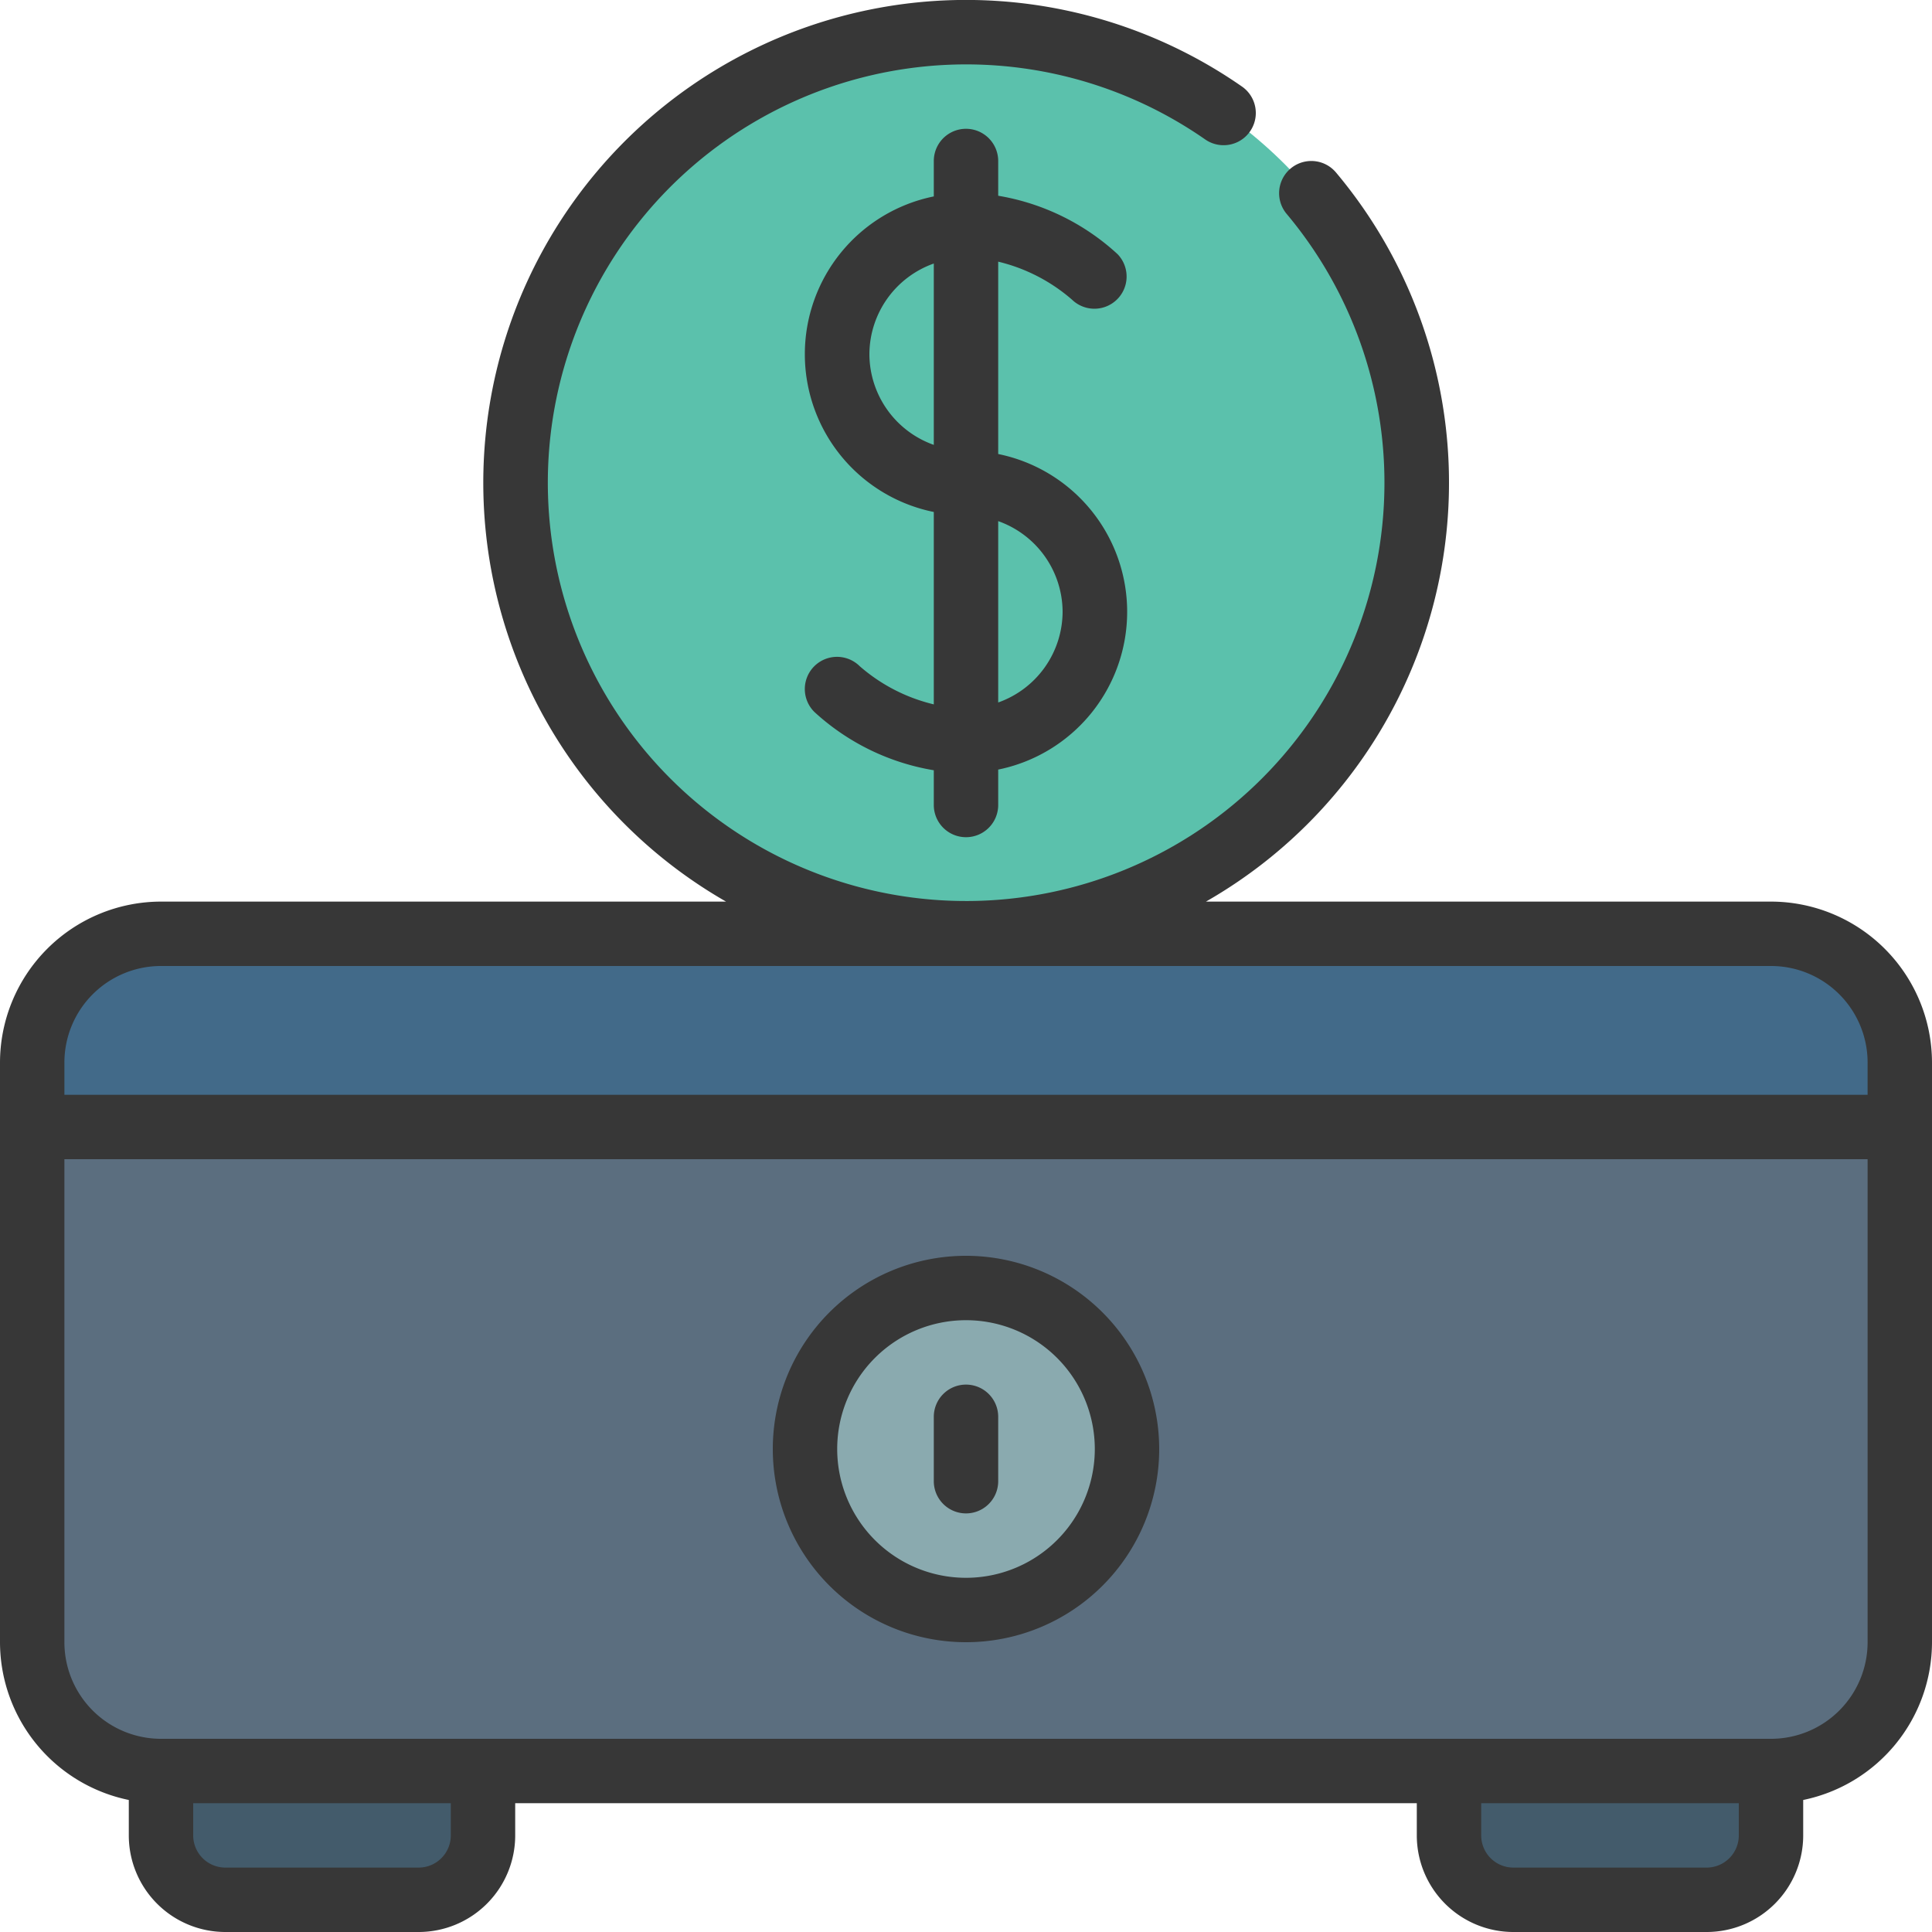 <svg xmlns="http://www.w3.org/2000/svg" version="1.1" xmlns:xlink="http://www.w3.org/1999/xlink" width="512" height="512" x="0" y="0" viewBox="0 0 60 60" style="enable-background:new 0 0 512 512" xml:space="preserve" class=""><g><path fill="#435b6b" d="M15 54v3a2 2 0 0 1-2 2H7a2 2 0 0 1-2-2v-3zM55 54v3a2 2 0 0 1-2 2h-6a2 2 0 0 1-2-2v-3z" opacity="1" data-original="#435b6b" class=""></path><path fill="#5b6e7f" d="M59 35v16a4 4 0 0 1-4 4H5a4 4 0 0 1-4-4V35l1-1h56z" opacity="1" data-original="#516d82" class=""></path><circle cx="30" cy="45" r="5" fill="#8aaaaf" opacity="1" data-original="#8aaaaf" class=""></circle><circle cx="30" cy="15" r="14" fill="#5bc1ac" opacity="1" data-original="#efc84e" class=""></circle><path fill="#426a89" d="M59 33v2H1v-2a4 4 0 0 1 4-4h50a4 4 0 0 1 4 4z" opacity="1" data-original="#426a89" class=""></path><g fill="#373737"><path d="M55 28H37.452A14.982 14.982 0 0 0 41.49 5.356a1 1 0 1 0-1.531 1.288 12.991 12.991 0 1 1-2.531-2.314 1 1 0 0 0 1.144-1.641A14.993 14.993 0 1 0 22.548 28H5a5.006 5.006 0 0 0-5 5v18a5.009 5.009 0 0 0 4 4.9V57a3 3 0 0 0 3 3h6a3 3 0 0 0 3-3v-1h28v1a3 3 0 0 0 3 3h6a3 3 0 0 0 3-3v-1.1a5.009 5.009 0 0 0 4-4.9V33a5.006 5.006 0 0 0-5-5zM5 30h50a3 3 0 0 1 3 3v1H2v-1a3 3 0 0 1 3-3zm9 27a1 1 0 0 1-1 1H7a1 1 0 0 1-1-1v-1h8zm39 1h-6a1 1 0 0 1-1-1v-1h8v1a1 1 0 0 1-1 1zm2-4H5a3 3 0 0 1-3-3V36h56v15a3 3 0 0 1-3 3z" fill="#373737" opacity="1" data-original="#373737" class=""></path><path d="M30 39a6 6 0 1 0 6 6 6.006 6.006 0 0 0-6-6zm0 10a4 4 0 1 1 4-4 4 4 0 0 1-4 4z" fill="#373737" opacity="1" data-original="#373737" class=""></path><path d="M30 43a1 1 0 0 0-1 1v2a1 1 0 0 0 2 0v-2a1 1 0 0 0-1-1zM33.293 9.307a1 1 0 0 0 1.414-1.414A7.225 7.225 0 0 0 31 6.079V5a1 1 0 0 0-2 0v1.1a5 5 0 0 0 0 9.8v5.975a5.4 5.4 0 0 1-2.3-1.185 1 1 0 0 0-1.411 1.418A7.225 7.225 0 0 0 29 23.921V25a1 1 0 0 0 2 0v-1.1a5 5 0 0 0 0-9.8V8.126a5.414 5.414 0 0 1 2.293 1.181zM27 11a3 3 0 0 1 2-2.816v5.632A3 3 0 0 1 27 11zm6 8a3 3 0 0 1-2 2.816v-5.632A3 3 0 0 1 33 19z" fill="#373737" opacity="1" data-original="#373737" class=""></path></g></g></svg>